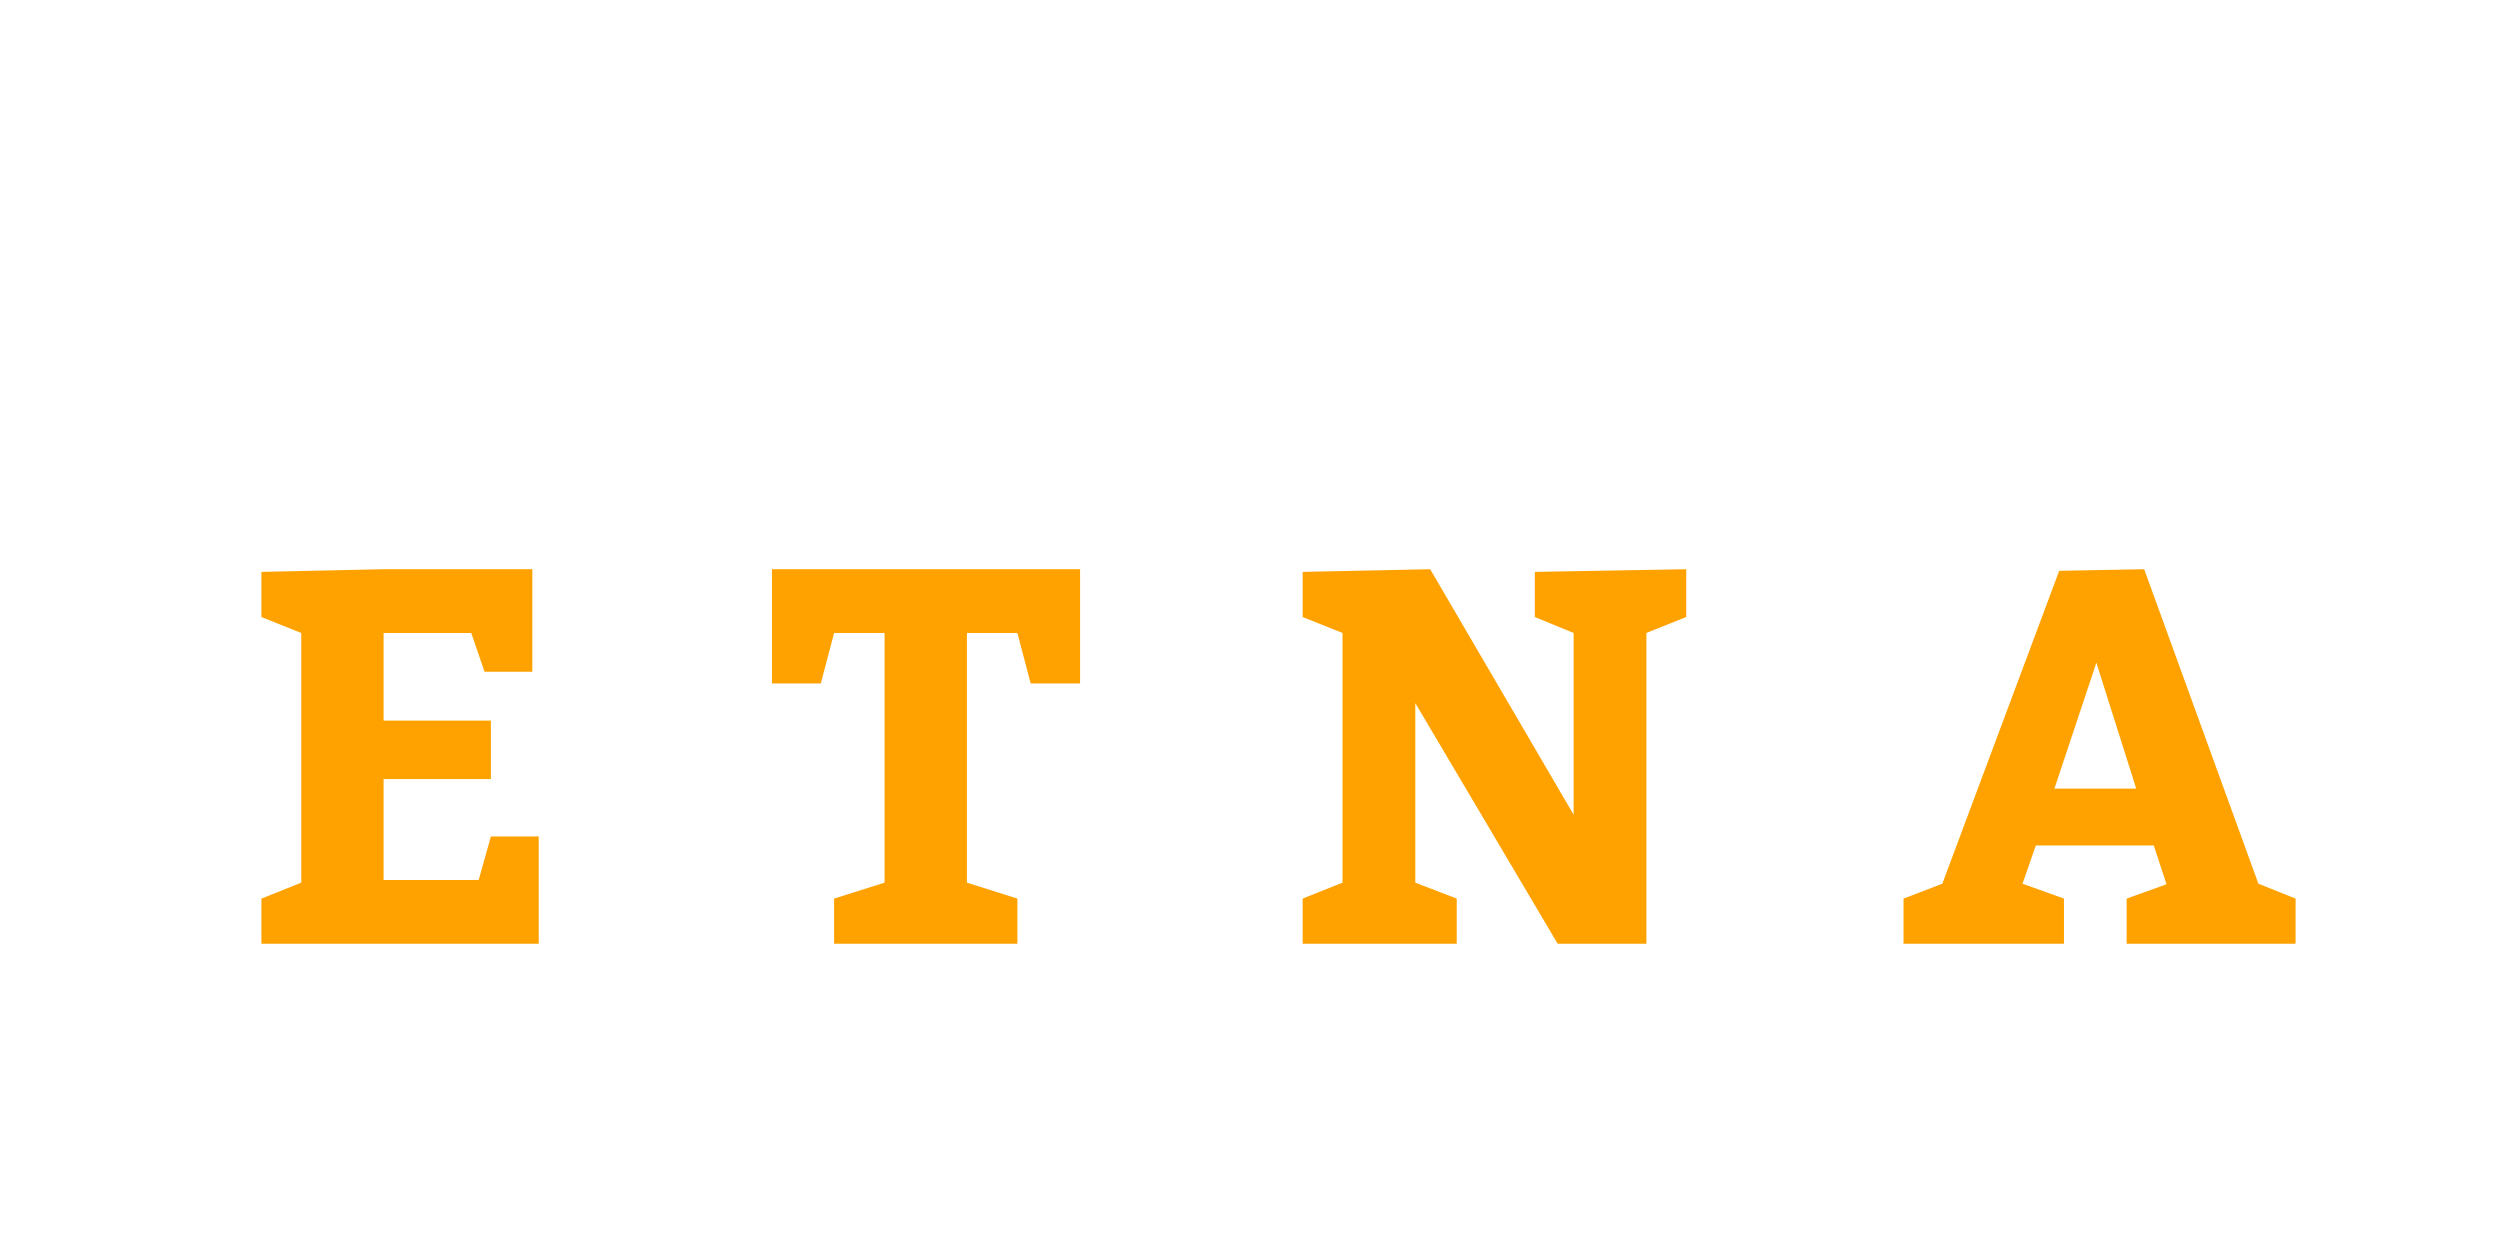 <?xml version="1.0"?>
<svg version="1.1" xmlns="http://www.w3.org/2000/svg" width="400px" height="200px" style="border: dashed 2px #aaa"><path fill="#ffa200" d="M78.545,115.3l0,9.35l-17.17,0l0,16.15l15.215,0l1.955-6.97l7.65,0l0,17.17l-44.37,0l0-7.225l6.375-2.55l0-39.95l-6.375-2.55l0-7.225l19.55-0.425l23.8,0l0,16.405l-7.65,0l-2.125-6.205l-14.025,0l0,14.025l17.17,0z M141.532,141.225l0-39.95l-8.075,0l-2.125,8.075l-7.82,0l0-18.275l49.3,0l0,18.275l-7.905,0l-2.125-8.075l-8.075,0l0,39.95l8.075,2.55l0,7.225l-29.325,0l0-7.225z M208.428,151l0-7.225l6.375-2.55l0-39.95l-6.375-2.55l0-7.225l20.4-0.425l22.95,39.27l0-29.07l-6.205-2.55l0-7.225l24.225-0.425l0,7.65l-6.375,2.55l0,49.725l-14.195,0l-22.78-38.505l0,28.73l6.63,2.55l0,7.225l-24.65,0z M367.295,143.775l0,7.225l-27.03,0l0-7.225l6.375-2.295l-2.04-6.205l-18.87,0l-2.125,6.12l6.63,2.38l0,7.225l-25.67,0l0-7.225l6.205-2.38l18.7-50.065l13.6-0.255l18.275,50.32z M341.795,126.18l-6.375-20.145l-6.715,20.145l13.09,0z"/><path fill="#" d=""/></svg>
